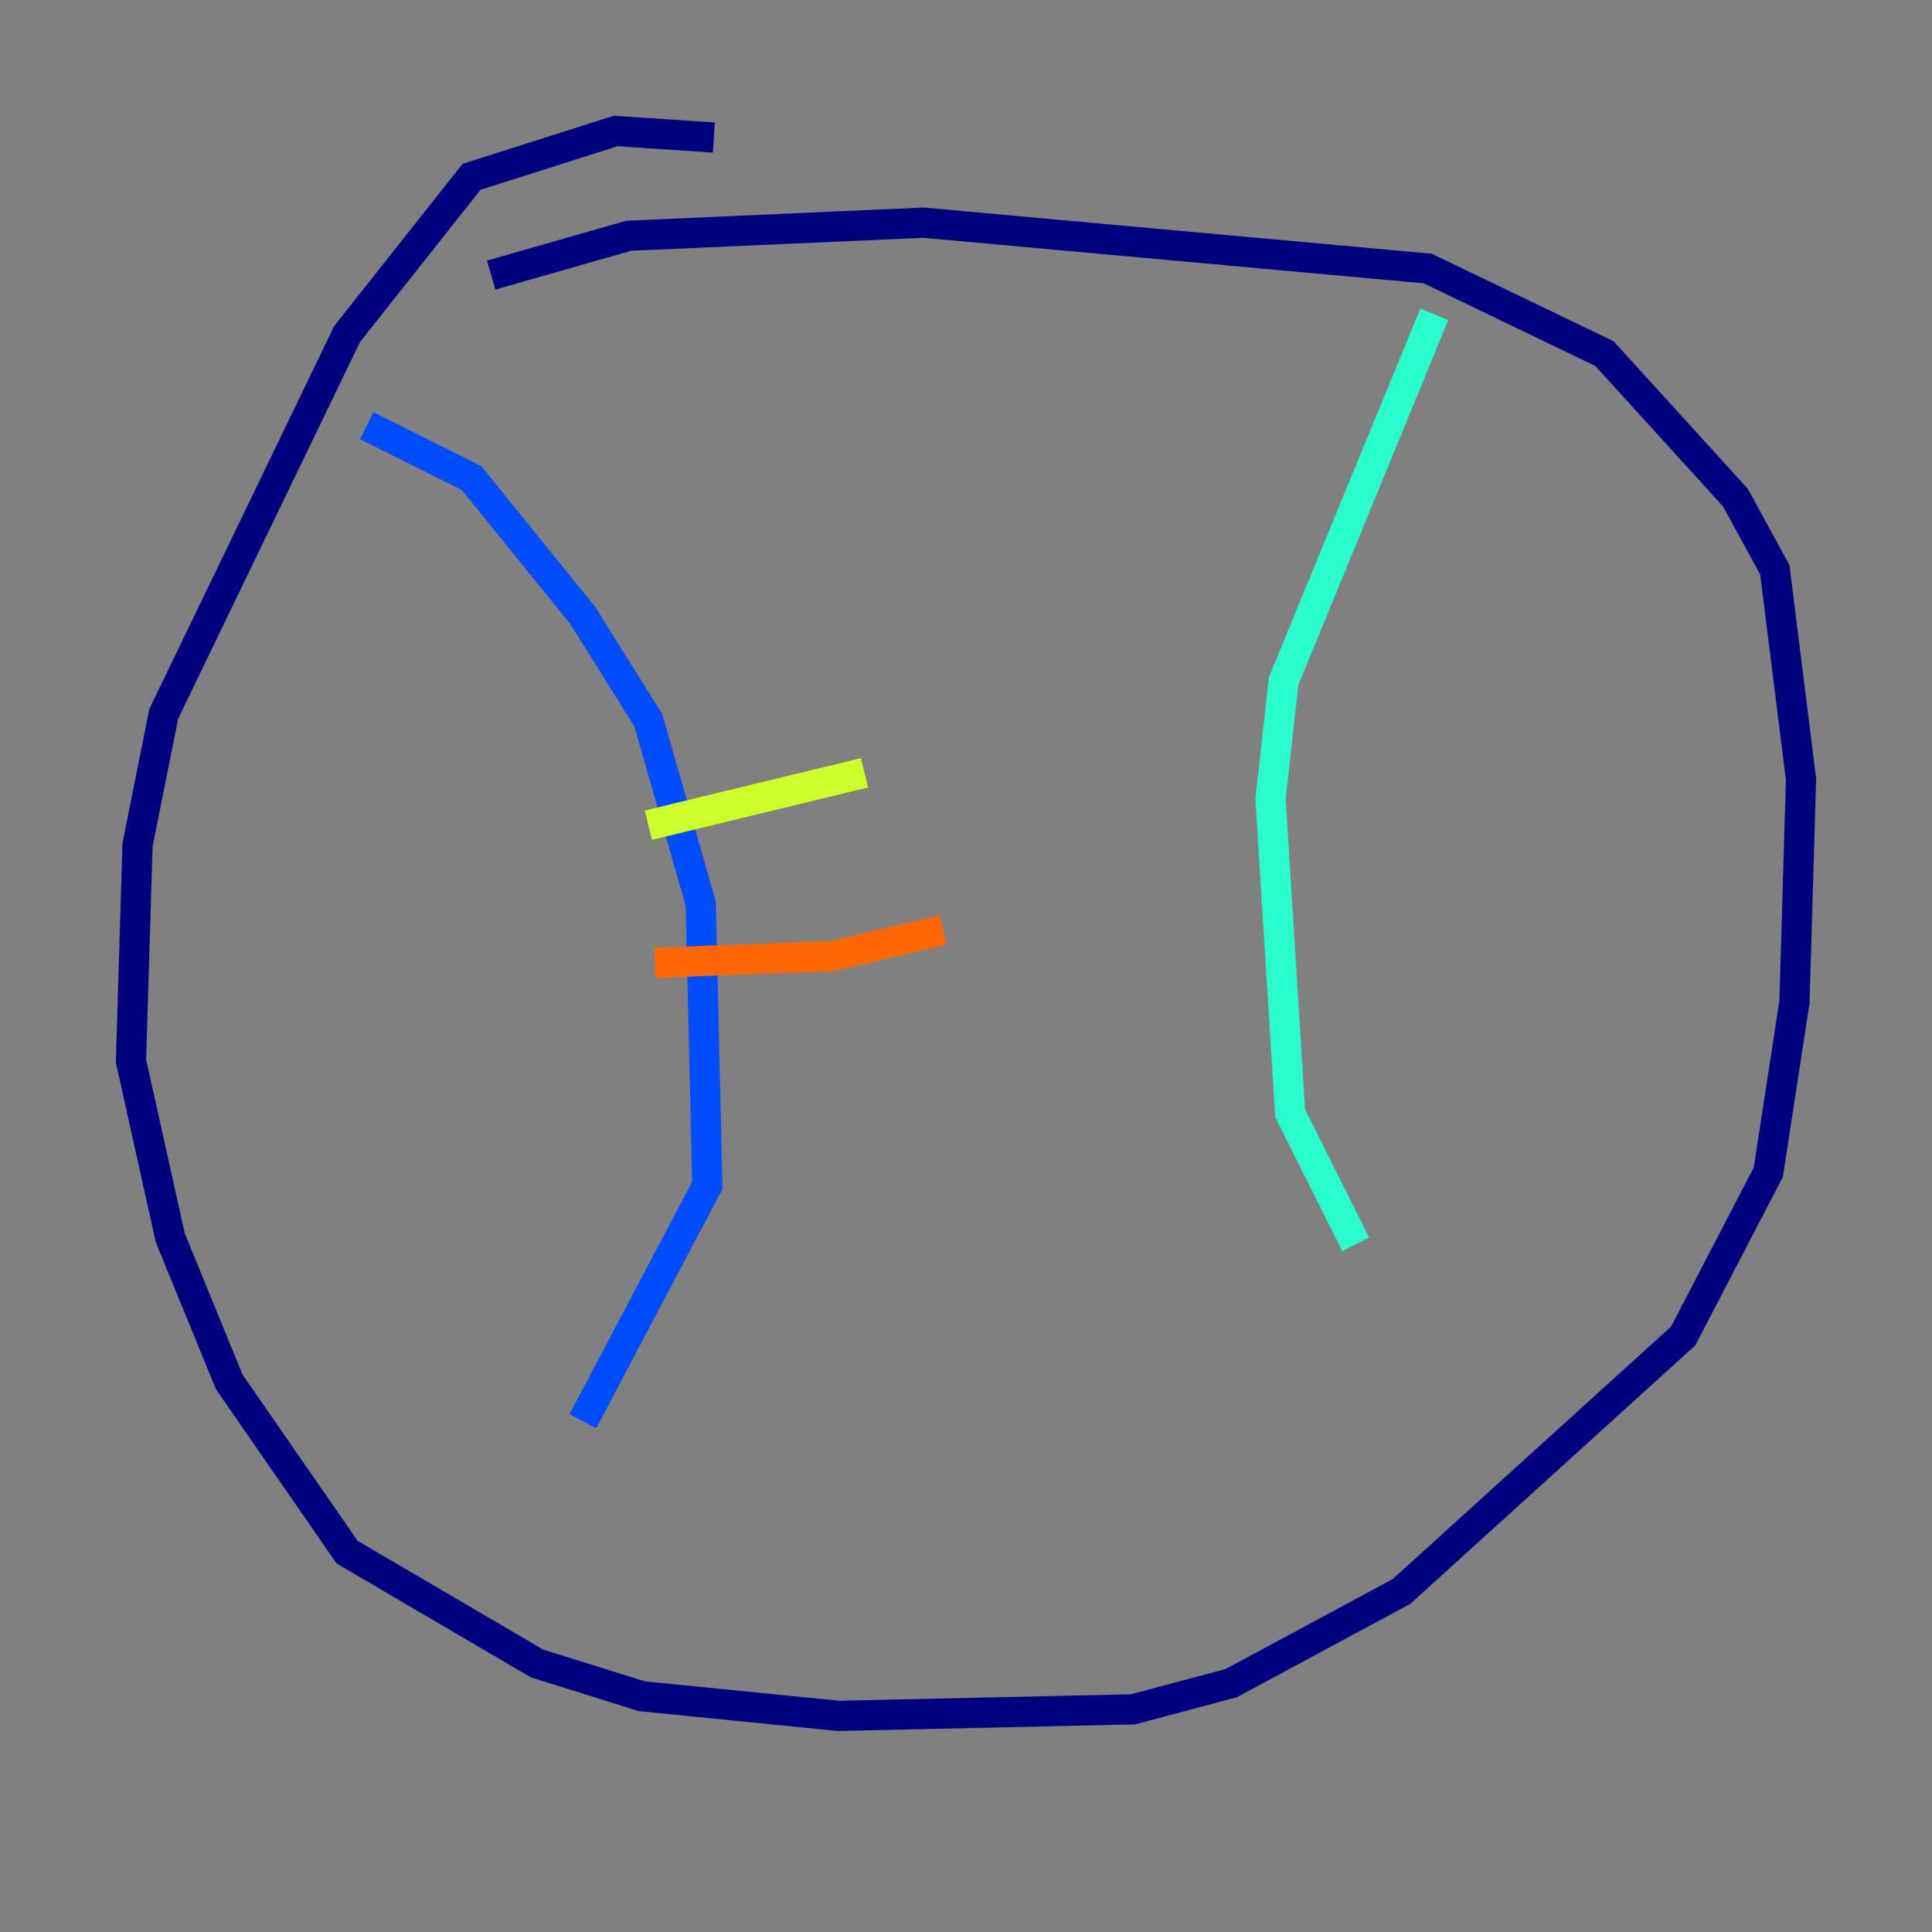 <?xml version="1.0" encoding="utf-8" ?>
<svg baseProfile="tiny" height="128" version="1.2" viewBox="0,0,128,128" width="128" xmlns="http://www.w3.org/2000/svg" xmlns:ev="http://www.w3.org/2001/xml-events" xmlns:xlink="http://www.w3.org/1999/xlink"><rect x="0" y="0" width="128" height="128" fill="#808080" stroke="none"/><defs /><polyline fill="none" points="47.295,9.112 40.786,8.678 31.241,11.715 22.997,22.129 10.848,47.295 9.112,55.973 8.678,70.291 11.281,82.007 15.186,91.552 22.997,102.834 35.58,110.21 42.522,112.38 55.539,113.681 75.064,113.248 81.573,111.512 92.854,105.437 111.512,88.515 117.153,77.668 118.888,66.386 119.322,51.634 117.586,37.749 114.983,32.976 106.305,23.43 94.59,17.79 61.18,14.752 41.654,15.62 32.542,18.224" stroke="#00007f" stroke-width="2" /><polyline fill="none" points="24.298,28.203 31.241,31.675 38.617,40.786 42.956,47.729 46.427,59.878 46.861,78.536 38.617,94.156" stroke="#004cff" stroke-width="2" /><polyline fill="none" points="95.024,20.827 85.044,45.125 84.176,52.936 85.478,73.763 89.817,82.441" stroke="#29ffcd" stroke-width="2" /><polyline fill="none" points="42.956,54.671 57.275,51.2" stroke="#cdff29" stroke-width="2" /><polyline fill="none" points="43.39,63.783 55.105,63.349 62.481,61.614" stroke="#ff6700" stroke-width="2" /><polyline fill="none" points="74.197,49.898 74.197,49.898" stroke="#7f0000" stroke-width="2" /></svg>